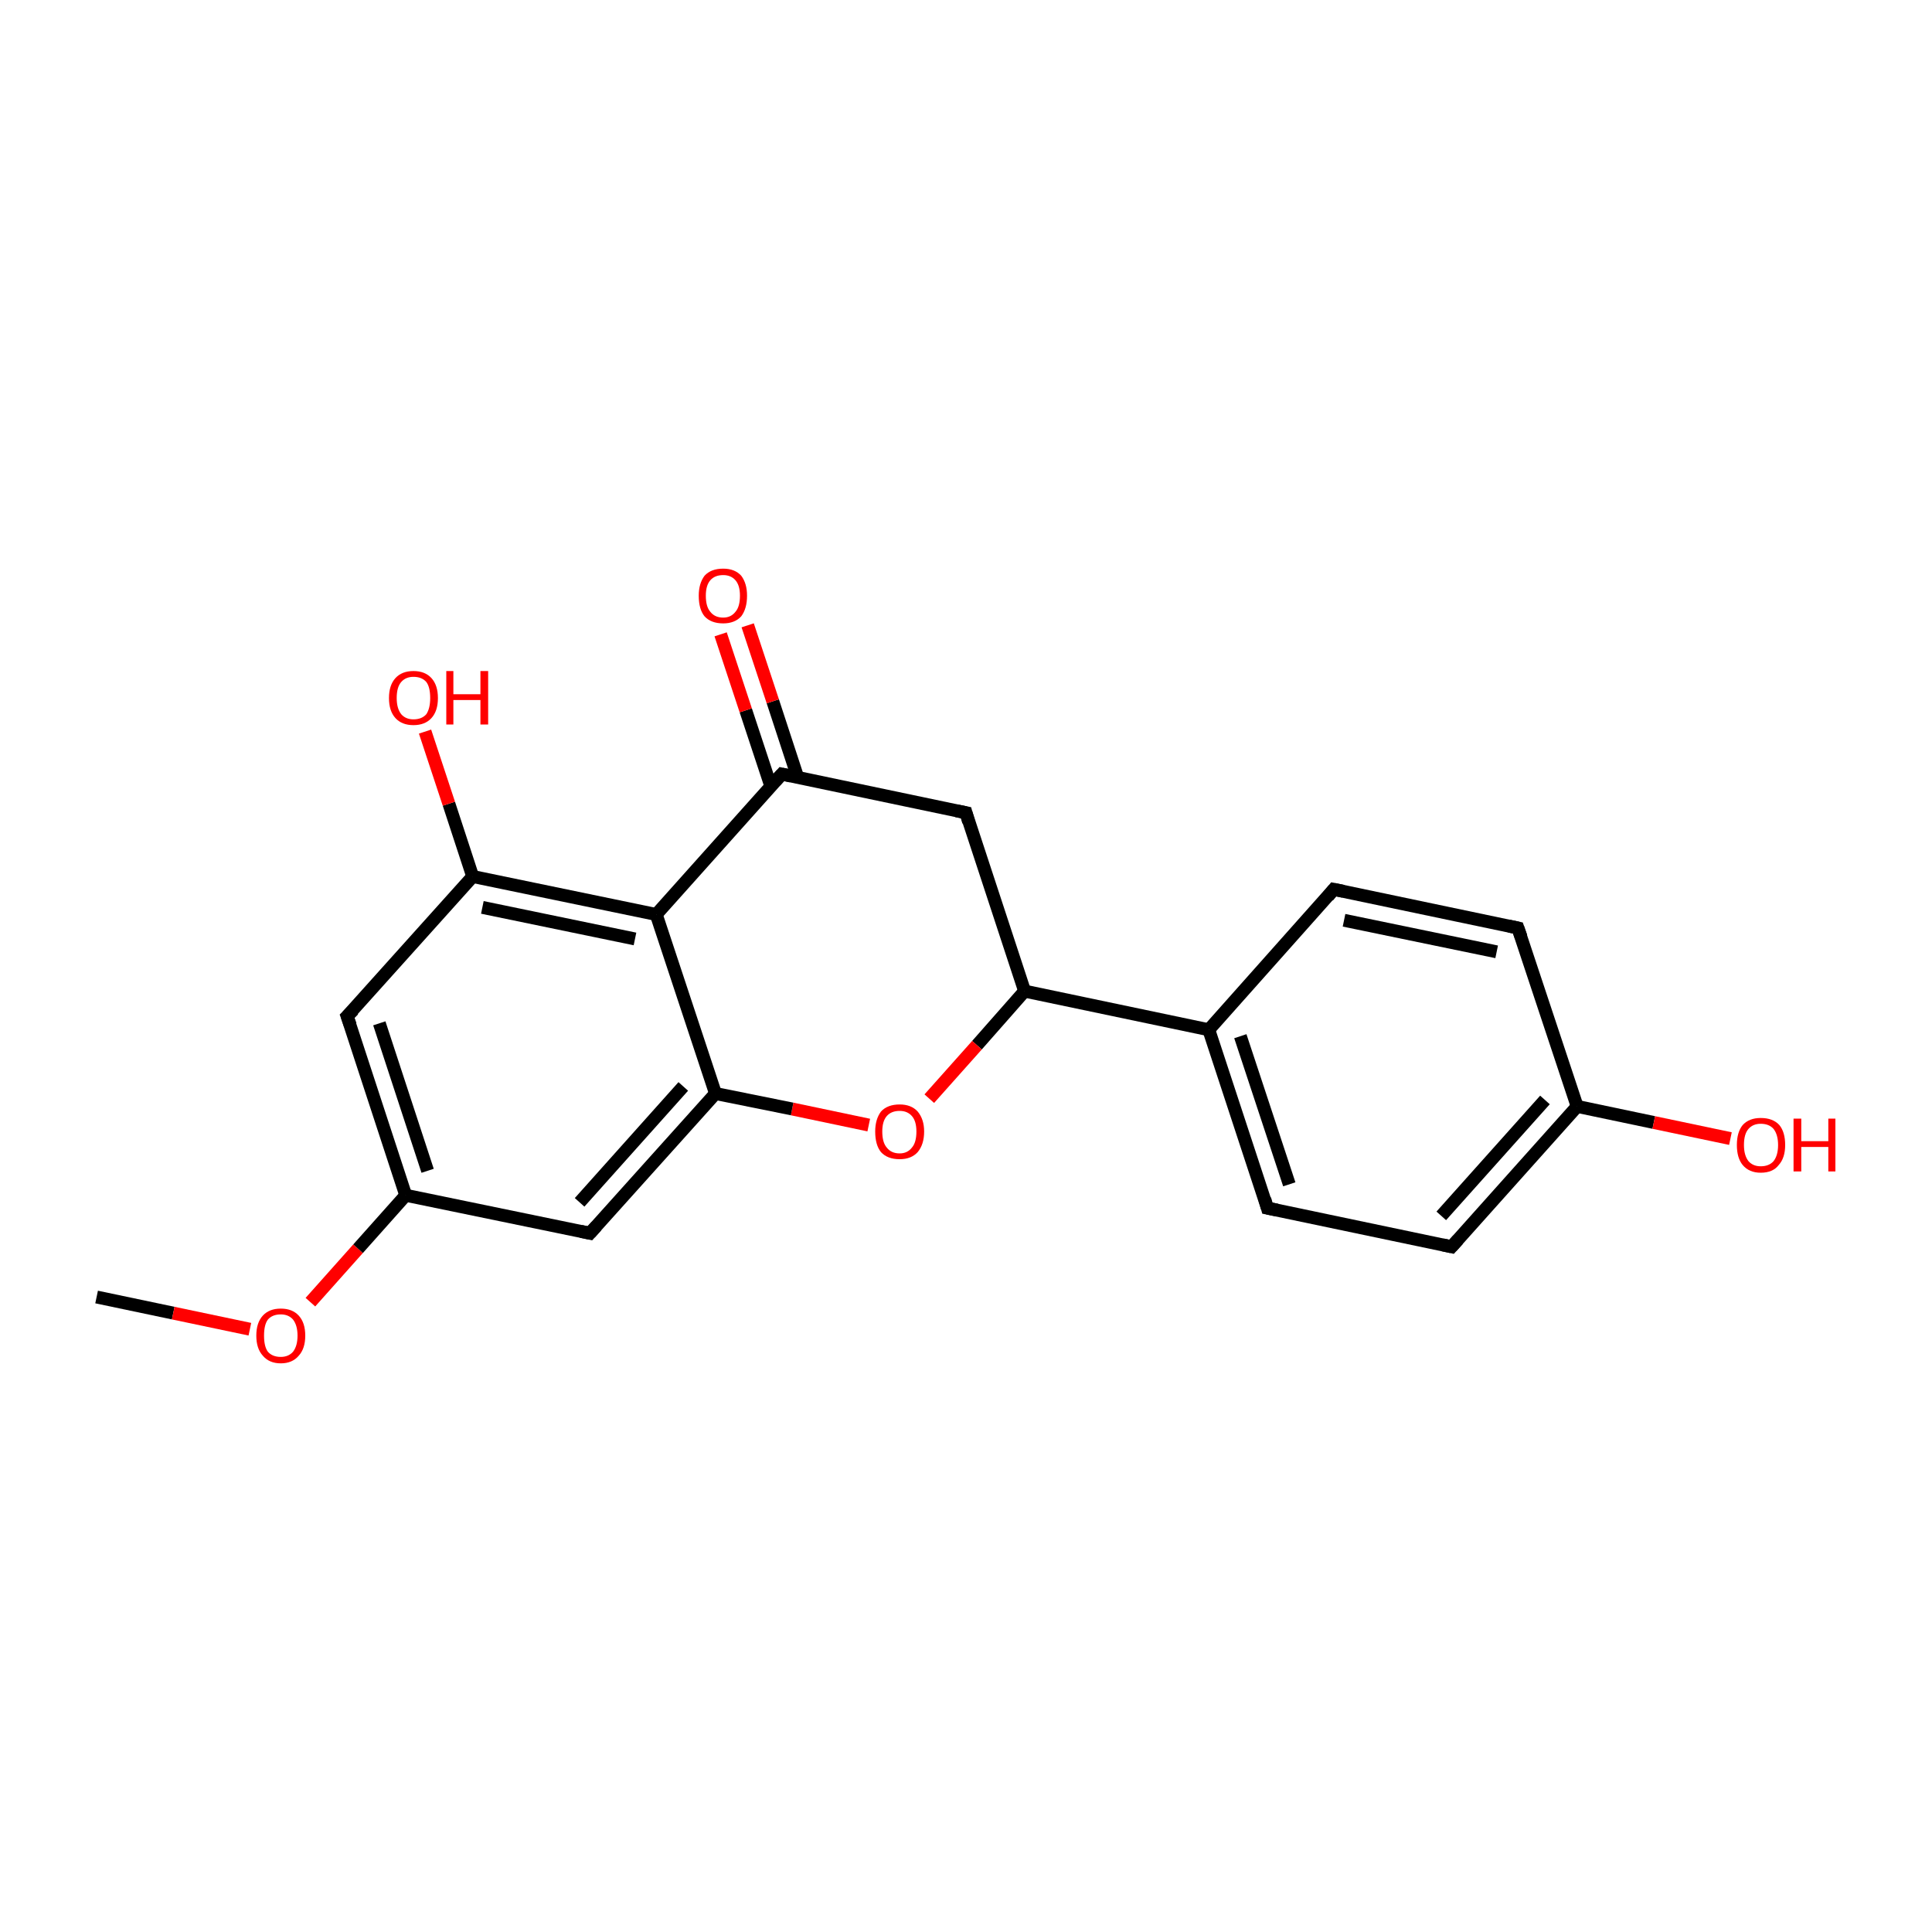 <?xml version='1.0' encoding='iso-8859-1'?>
<svg version='1.1' baseProfile='full'
              xmlns='http://www.w3.org/2000/svg'
                      xmlns:rdkit='http://www.rdkit.org/xml'
                      xmlns:xlink='http://www.w3.org/1999/xlink'
                  xml:space='preserve'
width='300px' height='300px' viewBox='0 0 300 300'>
<!-- END OF HEADER -->
<rect style='opacity:1.0;fill:transparent;stroke:none' width='300.0' height='300.0' x='0.0' y='0.0'> </rect>
<path class='bond-0 atom-0 atom-1' d='M 15.0,201.4 L 26.9,203.9' style='fill:none;fill-rule:evenodd;stroke:#000000;stroke-width:2.0px;stroke-linecap:butt;stroke-linejoin:miter;stroke-opacity:1' />
<path class='bond-0 atom-0 atom-1' d='M 26.9,203.9 L 38.8,206.4' style='fill:none;fill-rule:evenodd;stroke:#FF0000;stroke-width:2.0px;stroke-linecap:butt;stroke-linejoin:miter;stroke-opacity:1' />
<path class='bond-1 atom-1 atom-2' d='M 48.2,202.2 L 55.6,193.9' style='fill:none;fill-rule:evenodd;stroke:#FF0000;stroke-width:2.0px;stroke-linecap:butt;stroke-linejoin:miter;stroke-opacity:1' />
<path class='bond-1 atom-1 atom-2' d='M 55.6,193.9 L 63.0,185.6' style='fill:none;fill-rule:evenodd;stroke:#000000;stroke-width:2.0px;stroke-linecap:butt;stroke-linejoin:miter;stroke-opacity:1' />
<path class='bond-2 atom-2 atom-3' d='M 63.0,185.6 L 53.9,157.8' style='fill:none;fill-rule:evenodd;stroke:#000000;stroke-width:2.0px;stroke-linecap:butt;stroke-linejoin:miter;stroke-opacity:1' />
<path class='bond-2 atom-2 atom-3' d='M 66.4,181.8 L 58.9,158.9' style='fill:none;fill-rule:evenodd;stroke:#000000;stroke-width:2.0px;stroke-linecap:butt;stroke-linejoin:miter;stroke-opacity:1' />
<path class='bond-3 atom-3 atom-4' d='M 53.9,157.8 L 73.4,136.1' style='fill:none;fill-rule:evenodd;stroke:#000000;stroke-width:2.0px;stroke-linecap:butt;stroke-linejoin:miter;stroke-opacity:1' />
<path class='bond-4 atom-4 atom-5' d='M 73.4,136.1 L 101.9,142.0' style='fill:none;fill-rule:evenodd;stroke:#000000;stroke-width:2.0px;stroke-linecap:butt;stroke-linejoin:miter;stroke-opacity:1' />
<path class='bond-4 atom-4 atom-5' d='M 74.9,140.9 L 98.6,145.8' style='fill:none;fill-rule:evenodd;stroke:#000000;stroke-width:2.0px;stroke-linecap:butt;stroke-linejoin:miter;stroke-opacity:1' />
<path class='bond-5 atom-5 atom-6' d='M 101.9,142.0 L 121.4,120.2' style='fill:none;fill-rule:evenodd;stroke:#000000;stroke-width:2.0px;stroke-linecap:butt;stroke-linejoin:miter;stroke-opacity:1' />
<path class='bond-6 atom-6 atom-7' d='M 123.9,120.8 L 120.0,108.9' style='fill:none;fill-rule:evenodd;stroke:#000000;stroke-width:2.0px;stroke-linecap:butt;stroke-linejoin:miter;stroke-opacity:1' />
<path class='bond-6 atom-6 atom-7' d='M 120.0,108.9 L 116.1,97.1' style='fill:none;fill-rule:evenodd;stroke:#FF0000;stroke-width:2.0px;stroke-linecap:butt;stroke-linejoin:miter;stroke-opacity:1' />
<path class='bond-6 atom-6 atom-7' d='M 119.7,122.1 L 115.8,110.3' style='fill:none;fill-rule:evenodd;stroke:#000000;stroke-width:2.0px;stroke-linecap:butt;stroke-linejoin:miter;stroke-opacity:1' />
<path class='bond-6 atom-6 atom-7' d='M 115.8,110.3 L 111.9,98.5' style='fill:none;fill-rule:evenodd;stroke:#FF0000;stroke-width:2.0px;stroke-linecap:butt;stroke-linejoin:miter;stroke-opacity:1' />
<path class='bond-7 atom-6 atom-8' d='M 121.4,120.2 L 150.0,126.2' style='fill:none;fill-rule:evenodd;stroke:#000000;stroke-width:2.0px;stroke-linecap:butt;stroke-linejoin:miter;stroke-opacity:1' />
<path class='bond-8 atom-8 atom-9' d='M 150.0,126.2 L 159.1,153.9' style='fill:none;fill-rule:evenodd;stroke:#000000;stroke-width:2.0px;stroke-linecap:butt;stroke-linejoin:miter;stroke-opacity:1' />
<path class='bond-9 atom-9 atom-10' d='M 159.1,153.9 L 151.7,162.3' style='fill:none;fill-rule:evenodd;stroke:#000000;stroke-width:2.0px;stroke-linecap:butt;stroke-linejoin:miter;stroke-opacity:1' />
<path class='bond-9 atom-9 atom-10' d='M 151.7,162.3 L 144.3,170.6' style='fill:none;fill-rule:evenodd;stroke:#FF0000;stroke-width:2.0px;stroke-linecap:butt;stroke-linejoin:miter;stroke-opacity:1' />
<path class='bond-10 atom-10 atom-11' d='M 134.9,174.7 L 123.0,172.2' style='fill:none;fill-rule:evenodd;stroke:#FF0000;stroke-width:2.0px;stroke-linecap:butt;stroke-linejoin:miter;stroke-opacity:1' />
<path class='bond-10 atom-10 atom-11' d='M 123.0,172.2 L 111.1,169.8' style='fill:none;fill-rule:evenodd;stroke:#000000;stroke-width:2.0px;stroke-linecap:butt;stroke-linejoin:miter;stroke-opacity:1' />
<path class='bond-11 atom-11 atom-12' d='M 111.1,169.8 L 91.6,191.5' style='fill:none;fill-rule:evenodd;stroke:#000000;stroke-width:2.0px;stroke-linecap:butt;stroke-linejoin:miter;stroke-opacity:1' />
<path class='bond-11 atom-11 atom-12' d='M 106.1,168.7 L 90.0,186.7' style='fill:none;fill-rule:evenodd;stroke:#000000;stroke-width:2.0px;stroke-linecap:butt;stroke-linejoin:miter;stroke-opacity:1' />
<path class='bond-12 atom-9 atom-13' d='M 159.1,153.9 L 187.7,159.9' style='fill:none;fill-rule:evenodd;stroke:#000000;stroke-width:2.0px;stroke-linecap:butt;stroke-linejoin:miter;stroke-opacity:1' />
<path class='bond-13 atom-13 atom-14' d='M 187.7,159.9 L 196.8,187.6' style='fill:none;fill-rule:evenodd;stroke:#000000;stroke-width:2.0px;stroke-linecap:butt;stroke-linejoin:miter;stroke-opacity:1' />
<path class='bond-13 atom-13 atom-14' d='M 192.6,160.9 L 200.2,183.9' style='fill:none;fill-rule:evenodd;stroke:#000000;stroke-width:2.0px;stroke-linecap:butt;stroke-linejoin:miter;stroke-opacity:1' />
<path class='bond-14 atom-14 atom-15' d='M 196.8,187.6 L 225.4,193.6' style='fill:none;fill-rule:evenodd;stroke:#000000;stroke-width:2.0px;stroke-linecap:butt;stroke-linejoin:miter;stroke-opacity:1' />
<path class='bond-15 atom-15 atom-16' d='M 225.4,193.6 L 244.9,171.8' style='fill:none;fill-rule:evenodd;stroke:#000000;stroke-width:2.0px;stroke-linecap:butt;stroke-linejoin:miter;stroke-opacity:1' />
<path class='bond-15 atom-15 atom-16' d='M 223.8,188.8 L 239.9,170.8' style='fill:none;fill-rule:evenodd;stroke:#000000;stroke-width:2.0px;stroke-linecap:butt;stroke-linejoin:miter;stroke-opacity:1' />
<path class='bond-16 atom-16 atom-17' d='M 244.9,171.8 L 235.7,144.1' style='fill:none;fill-rule:evenodd;stroke:#000000;stroke-width:2.0px;stroke-linecap:butt;stroke-linejoin:miter;stroke-opacity:1' />
<path class='bond-17 atom-17 atom-18' d='M 235.7,144.1 L 207.1,138.1' style='fill:none;fill-rule:evenodd;stroke:#000000;stroke-width:2.0px;stroke-linecap:butt;stroke-linejoin:miter;stroke-opacity:1' />
<path class='bond-17 atom-17 atom-18' d='M 232.4,147.8 L 208.7,142.9' style='fill:none;fill-rule:evenodd;stroke:#000000;stroke-width:2.0px;stroke-linecap:butt;stroke-linejoin:miter;stroke-opacity:1' />
<path class='bond-18 atom-16 atom-19' d='M 244.9,171.8 L 256.8,174.3' style='fill:none;fill-rule:evenodd;stroke:#000000;stroke-width:2.0px;stroke-linecap:butt;stroke-linejoin:miter;stroke-opacity:1' />
<path class='bond-18 atom-16 atom-19' d='M 256.8,174.3 L 268.7,176.8' style='fill:none;fill-rule:evenodd;stroke:#FF0000;stroke-width:2.0px;stroke-linecap:butt;stroke-linejoin:miter;stroke-opacity:1' />
<path class='bond-19 atom-4 atom-20' d='M 73.4,136.1 L 69.7,124.8' style='fill:none;fill-rule:evenodd;stroke:#000000;stroke-width:2.0px;stroke-linecap:butt;stroke-linejoin:miter;stroke-opacity:1' />
<path class='bond-19 atom-4 atom-20' d='M 69.7,124.8 L 66.0,113.6' style='fill:none;fill-rule:evenodd;stroke:#FF0000;stroke-width:2.0px;stroke-linecap:butt;stroke-linejoin:miter;stroke-opacity:1' />
<path class='bond-20 atom-12 atom-2' d='M 91.6,191.5 L 63.0,185.6' style='fill:none;fill-rule:evenodd;stroke:#000000;stroke-width:2.0px;stroke-linecap:butt;stroke-linejoin:miter;stroke-opacity:1' />
<path class='bond-21 atom-11 atom-5' d='M 111.1,169.8 L 101.9,142.0' style='fill:none;fill-rule:evenodd;stroke:#000000;stroke-width:2.0px;stroke-linecap:butt;stroke-linejoin:miter;stroke-opacity:1' />
<path class='bond-22 atom-18 atom-13' d='M 207.1,138.1 L 187.7,159.9' style='fill:none;fill-rule:evenodd;stroke:#000000;stroke-width:2.0px;stroke-linecap:butt;stroke-linejoin:miter;stroke-opacity:1' />
<path d='M 54.4,159.2 L 53.9,157.8 L 54.9,156.8' style='fill:none;stroke:#000000;stroke-width:2.0px;stroke-linecap:butt;stroke-linejoin:miter;stroke-opacity:1;' />
<path d='M 120.4,121.3 L 121.4,120.2 L 122.8,120.5' style='fill:none;stroke:#000000;stroke-width:2.0px;stroke-linecap:butt;stroke-linejoin:miter;stroke-opacity:1;' />
<path d='M 148.5,125.9 L 150.0,126.2 L 150.4,127.6' style='fill:none;stroke:#000000;stroke-width:2.0px;stroke-linecap:butt;stroke-linejoin:miter;stroke-opacity:1;' />
<path d='M 92.6,190.4 L 91.6,191.5 L 90.2,191.2' style='fill:none;stroke:#000000;stroke-width:2.0px;stroke-linecap:butt;stroke-linejoin:miter;stroke-opacity:1;' />
<path d='M 196.4,186.2 L 196.8,187.6 L 198.3,187.9' style='fill:none;stroke:#000000;stroke-width:2.0px;stroke-linecap:butt;stroke-linejoin:miter;stroke-opacity:1;' />
<path d='M 224.0,193.3 L 225.4,193.6 L 226.4,192.5' style='fill:none;stroke:#000000;stroke-width:2.0px;stroke-linecap:butt;stroke-linejoin:miter;stroke-opacity:1;' />
<path d='M 236.2,145.5 L 235.7,144.1 L 234.3,143.8' style='fill:none;stroke:#000000;stroke-width:2.0px;stroke-linecap:butt;stroke-linejoin:miter;stroke-opacity:1;' />
<path d='M 208.6,138.4 L 207.1,138.1 L 206.2,139.2' style='fill:none;stroke:#000000;stroke-width:2.0px;stroke-linecap:butt;stroke-linejoin:miter;stroke-opacity:1;' />
<path class='atom-1' d='M 39.8 207.4
Q 39.8 205.4, 40.8 204.3
Q 41.8 203.2, 43.6 203.2
Q 45.4 203.2, 46.4 204.3
Q 47.4 205.4, 47.4 207.4
Q 47.4 209.4, 46.4 210.5
Q 45.4 211.7, 43.6 211.7
Q 41.8 211.7, 40.8 210.5
Q 39.8 209.4, 39.8 207.4
M 43.6 210.7
Q 44.8 210.7, 45.5 209.9
Q 46.2 209.0, 46.2 207.4
Q 46.2 205.8, 45.5 204.9
Q 44.8 204.1, 43.6 204.1
Q 42.3 204.1, 41.6 204.9
Q 41.0 205.7, 41.0 207.4
Q 41.0 209.1, 41.6 209.9
Q 42.3 210.7, 43.6 210.7
' fill='#FF0000'/>
<path class='atom-7' d='M 108.5 92.5
Q 108.5 90.6, 109.4 89.4
Q 110.4 88.3, 112.3 88.3
Q 114.1 88.3, 115.1 89.4
Q 116.0 90.6, 116.0 92.5
Q 116.0 94.5, 115.1 95.7
Q 114.1 96.8, 112.3 96.8
Q 110.4 96.8, 109.4 95.7
Q 108.5 94.6, 108.5 92.5
M 112.3 95.9
Q 113.5 95.9, 114.2 95.0
Q 114.9 94.2, 114.9 92.5
Q 114.9 90.9, 114.2 90.1
Q 113.5 89.3, 112.3 89.3
Q 111.0 89.3, 110.3 90.1
Q 109.6 90.9, 109.6 92.5
Q 109.6 94.2, 110.3 95.0
Q 111.0 95.9, 112.3 95.9
' fill='#FF0000'/>
<path class='atom-10' d='M 135.9 175.7
Q 135.9 173.8, 136.8 172.6
Q 137.8 171.5, 139.7 171.5
Q 141.5 171.5, 142.5 172.6
Q 143.5 173.8, 143.5 175.7
Q 143.5 177.7, 142.5 178.9
Q 141.5 180.0, 139.7 180.0
Q 137.8 180.0, 136.8 178.9
Q 135.9 177.8, 135.9 175.7
M 139.7 179.1
Q 140.9 179.1, 141.6 178.2
Q 142.3 177.4, 142.3 175.7
Q 142.3 174.1, 141.6 173.3
Q 140.9 172.5, 139.7 172.5
Q 138.4 172.5, 137.7 173.3
Q 137.0 174.1, 137.0 175.7
Q 137.0 177.4, 137.7 178.2
Q 138.4 179.1, 139.7 179.1
' fill='#FF0000'/>
<path class='atom-19' d='M 269.7 177.8
Q 269.7 175.8, 270.6 174.7
Q 271.6 173.6, 273.4 173.6
Q 275.3 173.6, 276.3 174.7
Q 277.2 175.8, 277.2 177.8
Q 277.2 179.8, 276.2 180.9
Q 275.3 182.1, 273.4 182.1
Q 271.6 182.1, 270.6 180.9
Q 269.7 179.8, 269.7 177.8
M 273.4 181.1
Q 274.7 181.1, 275.4 180.3
Q 276.1 179.4, 276.1 177.8
Q 276.1 176.2, 275.4 175.3
Q 274.7 174.5, 273.4 174.5
Q 272.2 174.5, 271.5 175.3
Q 270.8 176.1, 270.8 177.8
Q 270.8 179.4, 271.5 180.3
Q 272.2 181.1, 273.4 181.1
' fill='#FF0000'/>
<path class='atom-19' d='M 278.5 173.7
L 279.7 173.7
L 279.7 177.2
L 283.9 177.2
L 283.9 173.7
L 285.0 173.7
L 285.0 181.9
L 283.9 181.9
L 283.9 178.1
L 279.7 178.1
L 279.7 181.9
L 278.5 181.9
L 278.5 173.7
' fill='#FF0000'/>
<path class='atom-20' d='M 60.4 108.4
Q 60.4 106.4, 61.4 105.3
Q 62.4 104.2, 64.2 104.2
Q 66.0 104.2, 67.0 105.3
Q 68.0 106.4, 68.0 108.4
Q 68.0 110.4, 67.0 111.5
Q 66.0 112.6, 64.2 112.6
Q 62.4 112.6, 61.4 111.5
Q 60.4 110.4, 60.4 108.4
M 64.2 111.7
Q 65.5 111.7, 66.2 110.9
Q 66.8 110.0, 66.8 108.4
Q 66.8 106.7, 66.2 105.9
Q 65.5 105.1, 64.2 105.1
Q 63.0 105.1, 62.3 105.9
Q 61.6 106.7, 61.6 108.4
Q 61.6 110.0, 62.3 110.9
Q 63.0 111.7, 64.2 111.7
' fill='#FF0000'/>
<path class='atom-20' d='M 69.3 104.2
L 70.4 104.2
L 70.4 107.8
L 74.6 107.8
L 74.6 104.2
L 75.8 104.2
L 75.8 112.5
L 74.6 112.5
L 74.6 108.7
L 70.4 108.7
L 70.4 112.5
L 69.3 112.5
L 69.3 104.2
' fill='#FF0000'/>
</svg>
